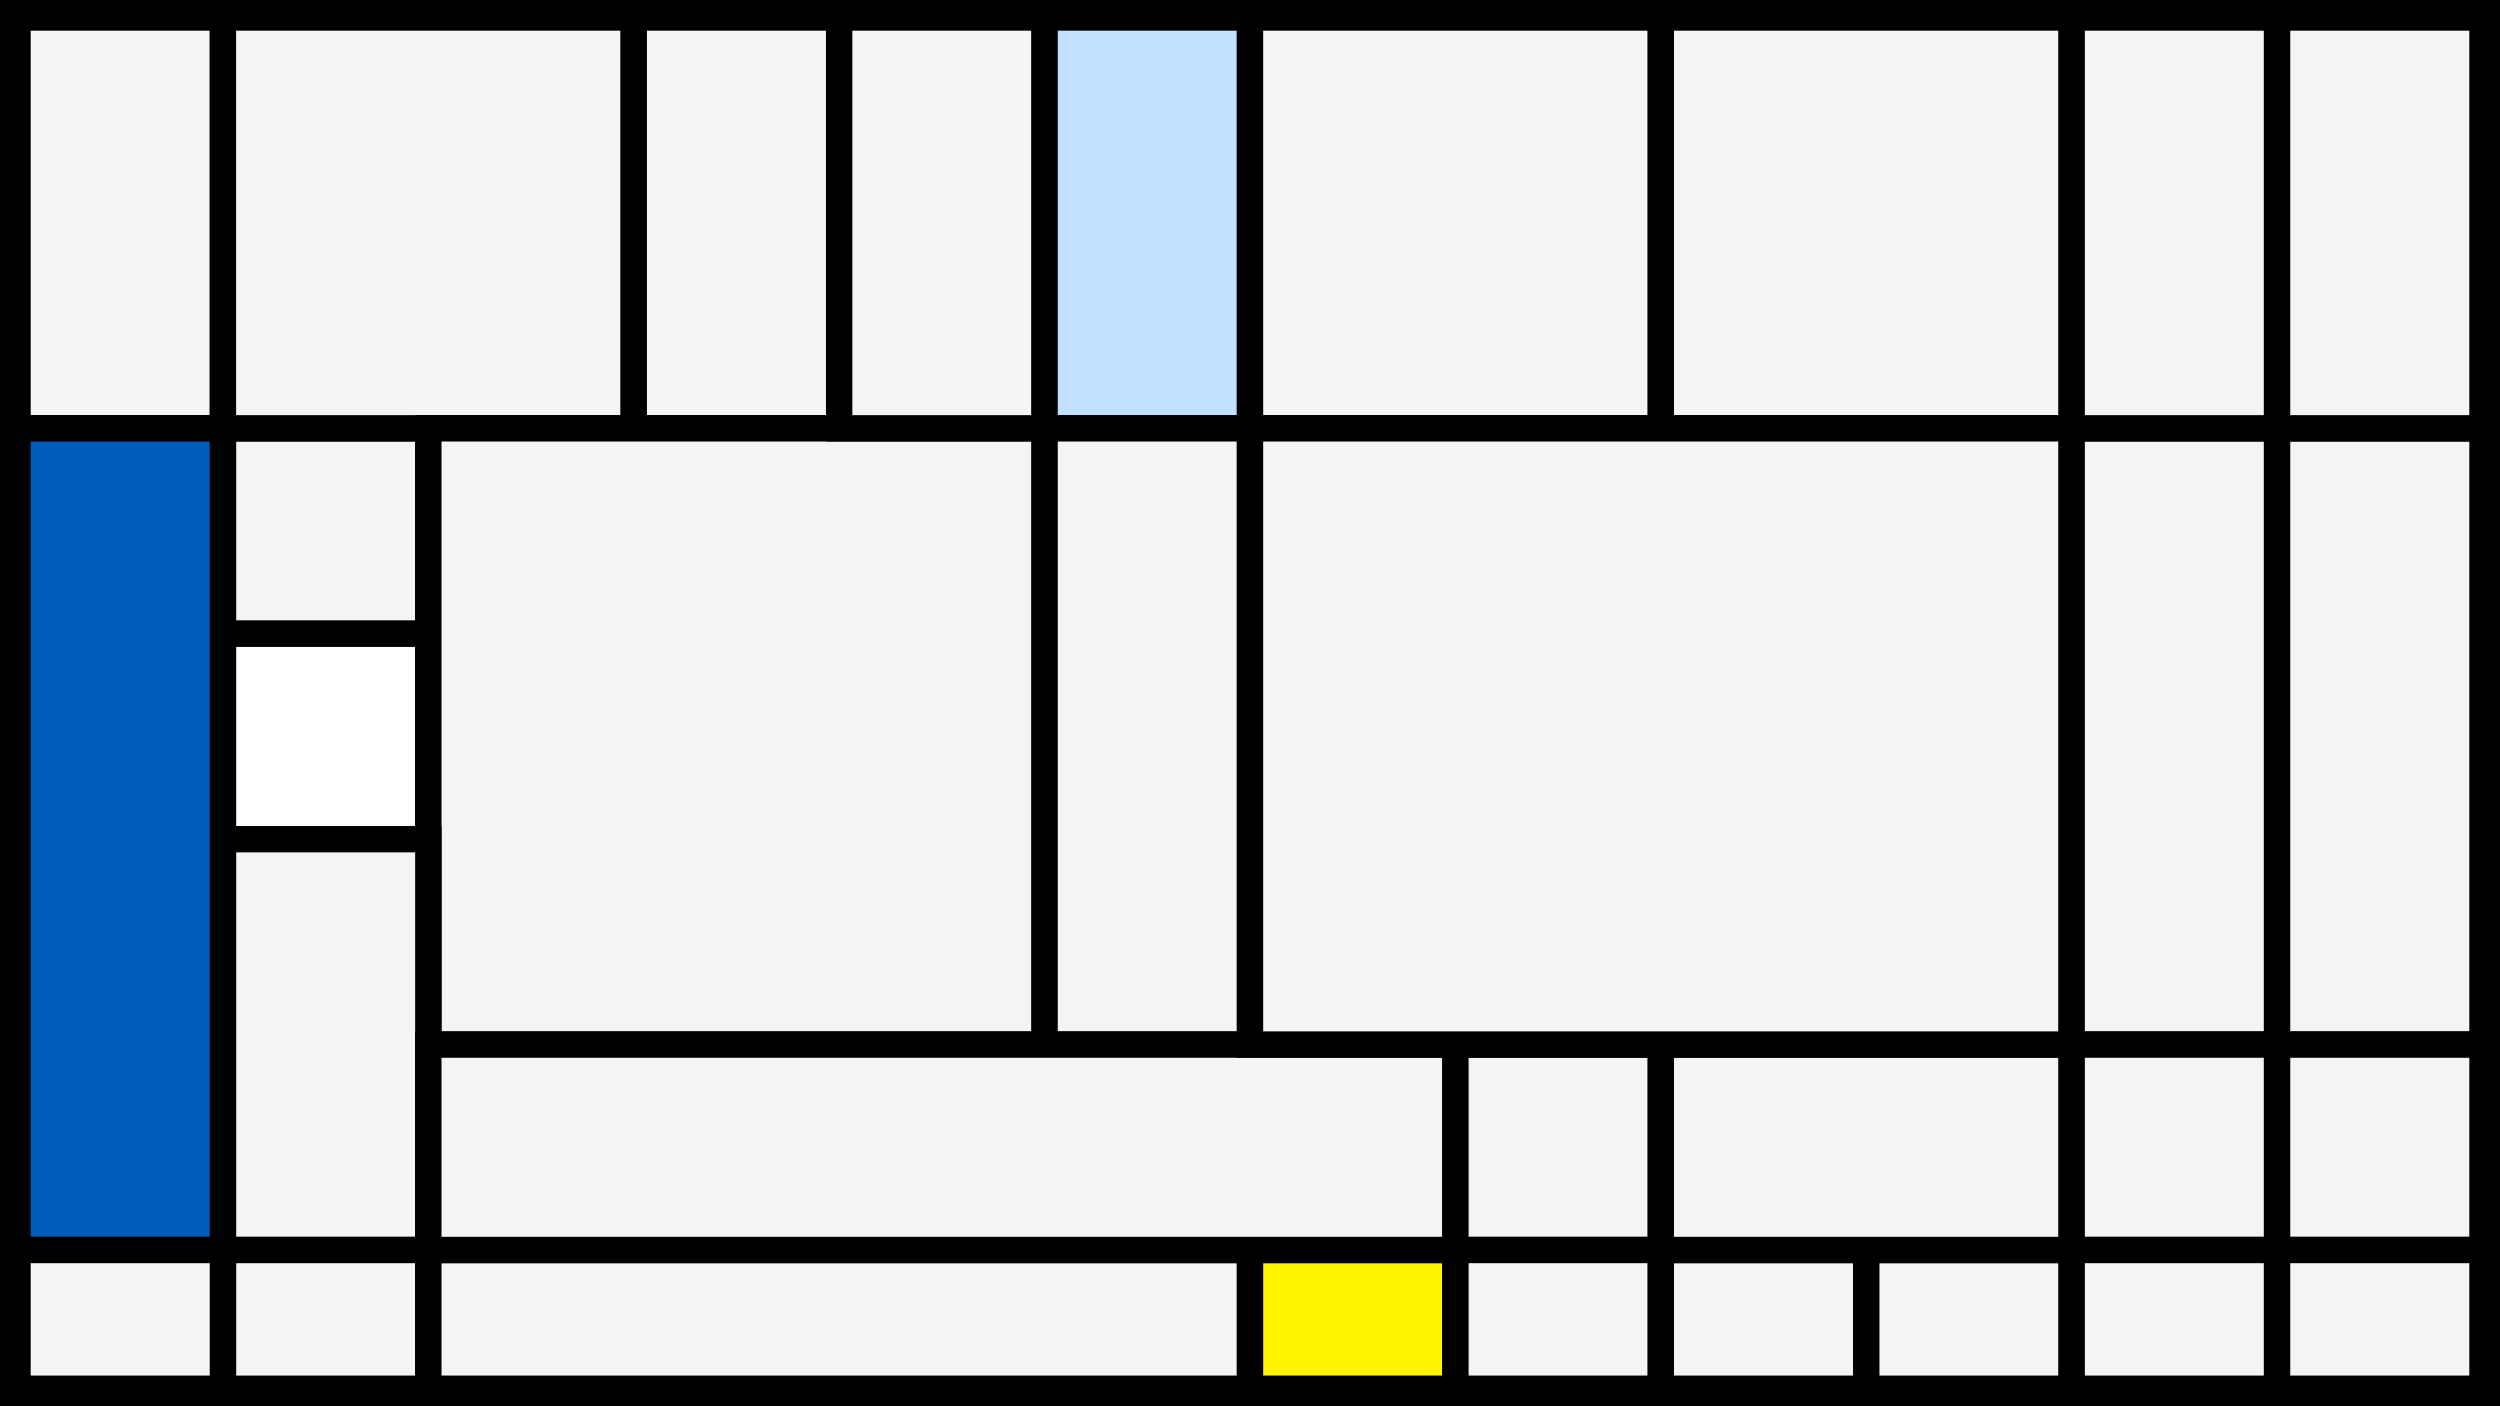 <svg width="1200" height="675" viewBox="-500 -500 1200 675" xmlns="http://www.w3.org/2000/svg"><style>.monpath{stroke-width: 12.656; stroke: #000}</style><path d="M-500-500h1200v675h-1200z" fill="#000"/><path d="M-491.6-491.6h98.6v197.2h-98.6z" class="monpath" fill="#F2F5F1"/><path d="M-393-294.4h98.6v98.6h-98.6z" class="monpath" fill="#F2F5F1"/><path d="M-393-491.6h197.2v197.2h-197.2z" class="monpath" fill="#F2F5F1"/><path d="M-393-195.8h98.6v98.6h-98.6z" class="monpath" fill="#fff"/><path d="M-195.8-491.6h98.6v197.2h-98.6z" class="monpath" fill="#F2F5F1"/><path d="M-294.4-294.4h295.8v295.8h-295.8z" class="monpath" fill="#F2F5F1"/><path d="M-97.2-491.6h98.6v197.2h-98.6z" class="monpath" fill="#F2F5F1"/><path d="M-393-97.2h98.6v197.2h-98.6z" class="monpath" fill="#F2F5F1"/><path d="M-393 100h98.6v66.6h-98.6z" class="monpath" fill="#F2F5F1"/><path d="M-491.6-294.4h98.6v394.4h-98.6z" class="monpath" fill="#005bbb"/><path d="M-491.6 100h98.6v66.6h-98.6z" class="monpath" fill="#F2F5F1"/><path d="M-294.4 100h394.4v66.6h-394.4z" class="monpath" fill="#F2F5F1"/><path d="M1.4-491.6h98.6v197.2h-98.6z" class="monpath" fill="#c2e1ff"/><path d="M1.4-294.4h98.6v295.8h-98.6z" class="monpath" fill="#F2F5F1"/><path d="M100 100h98.6v66.6h-98.6z" class="monpath" fill="#fff500"/><path d="M-294.4 1.4h493v98.6h-493z" class="monpath" fill="#F2F5F1"/><path d="M198.6 1.4h98.6v98.6h-98.6z" class="monpath" fill="#F2F5F1"/><path d="M198.6 100h98.6v66.6h-98.6z" class="monpath" fill="#F2F5F1"/><path d="M100-491.6h197.2v197.2h-197.2z" class="monpath" fill="#F2F5F1"/><path d="M297.2 100h98.6v66.6h-98.6z" class="monpath" fill="#F2F5F1"/><path d="M395.8 100h98.6v66.6h-98.6z" class="monpath" fill="#F2F5F1"/><path d="M297.2-491.6h197.2v197.2h-197.2z" class="monpath" fill="#F2F5F1"/><path d="M297.2 1.4h197.2v98.6h-197.2z" class="monpath" fill="#F2F5F1"/><path d="M100-294.4h394.4v295.8h-394.4z" class="monpath" fill="#F2F5F1"/><path d="M494.4-294.4h98.6v295.8h-98.6z" class="monpath" fill="#F2F5F1"/><path d="M593-294.4h98.6v295.8h-98.6z" class="monpath" fill="#F2F5F1"/><path d="M494.4 1.4h98.6v98.6h-98.6z" class="monpath" fill="#F2F5F1"/><path d="M593 1.4h98.6v98.6h-98.6z" class="monpath" fill="#F2F5F1"/><path d="M494.4-491.6h98.6v197.2h-98.6z" class="monpath" fill="#F2F5F1"/><path d="M593-491.6h98.6v197.2h-98.6z" class="monpath" fill="#F2F5F1"/><path d="M494.4 100h98.6v66.6h-98.6z" class="monpath" fill="#F2F5F1"/><path d="M593 100h98.6v66.6h-98.6z" class="monpath" fill="#F2F5F1"/></svg>
